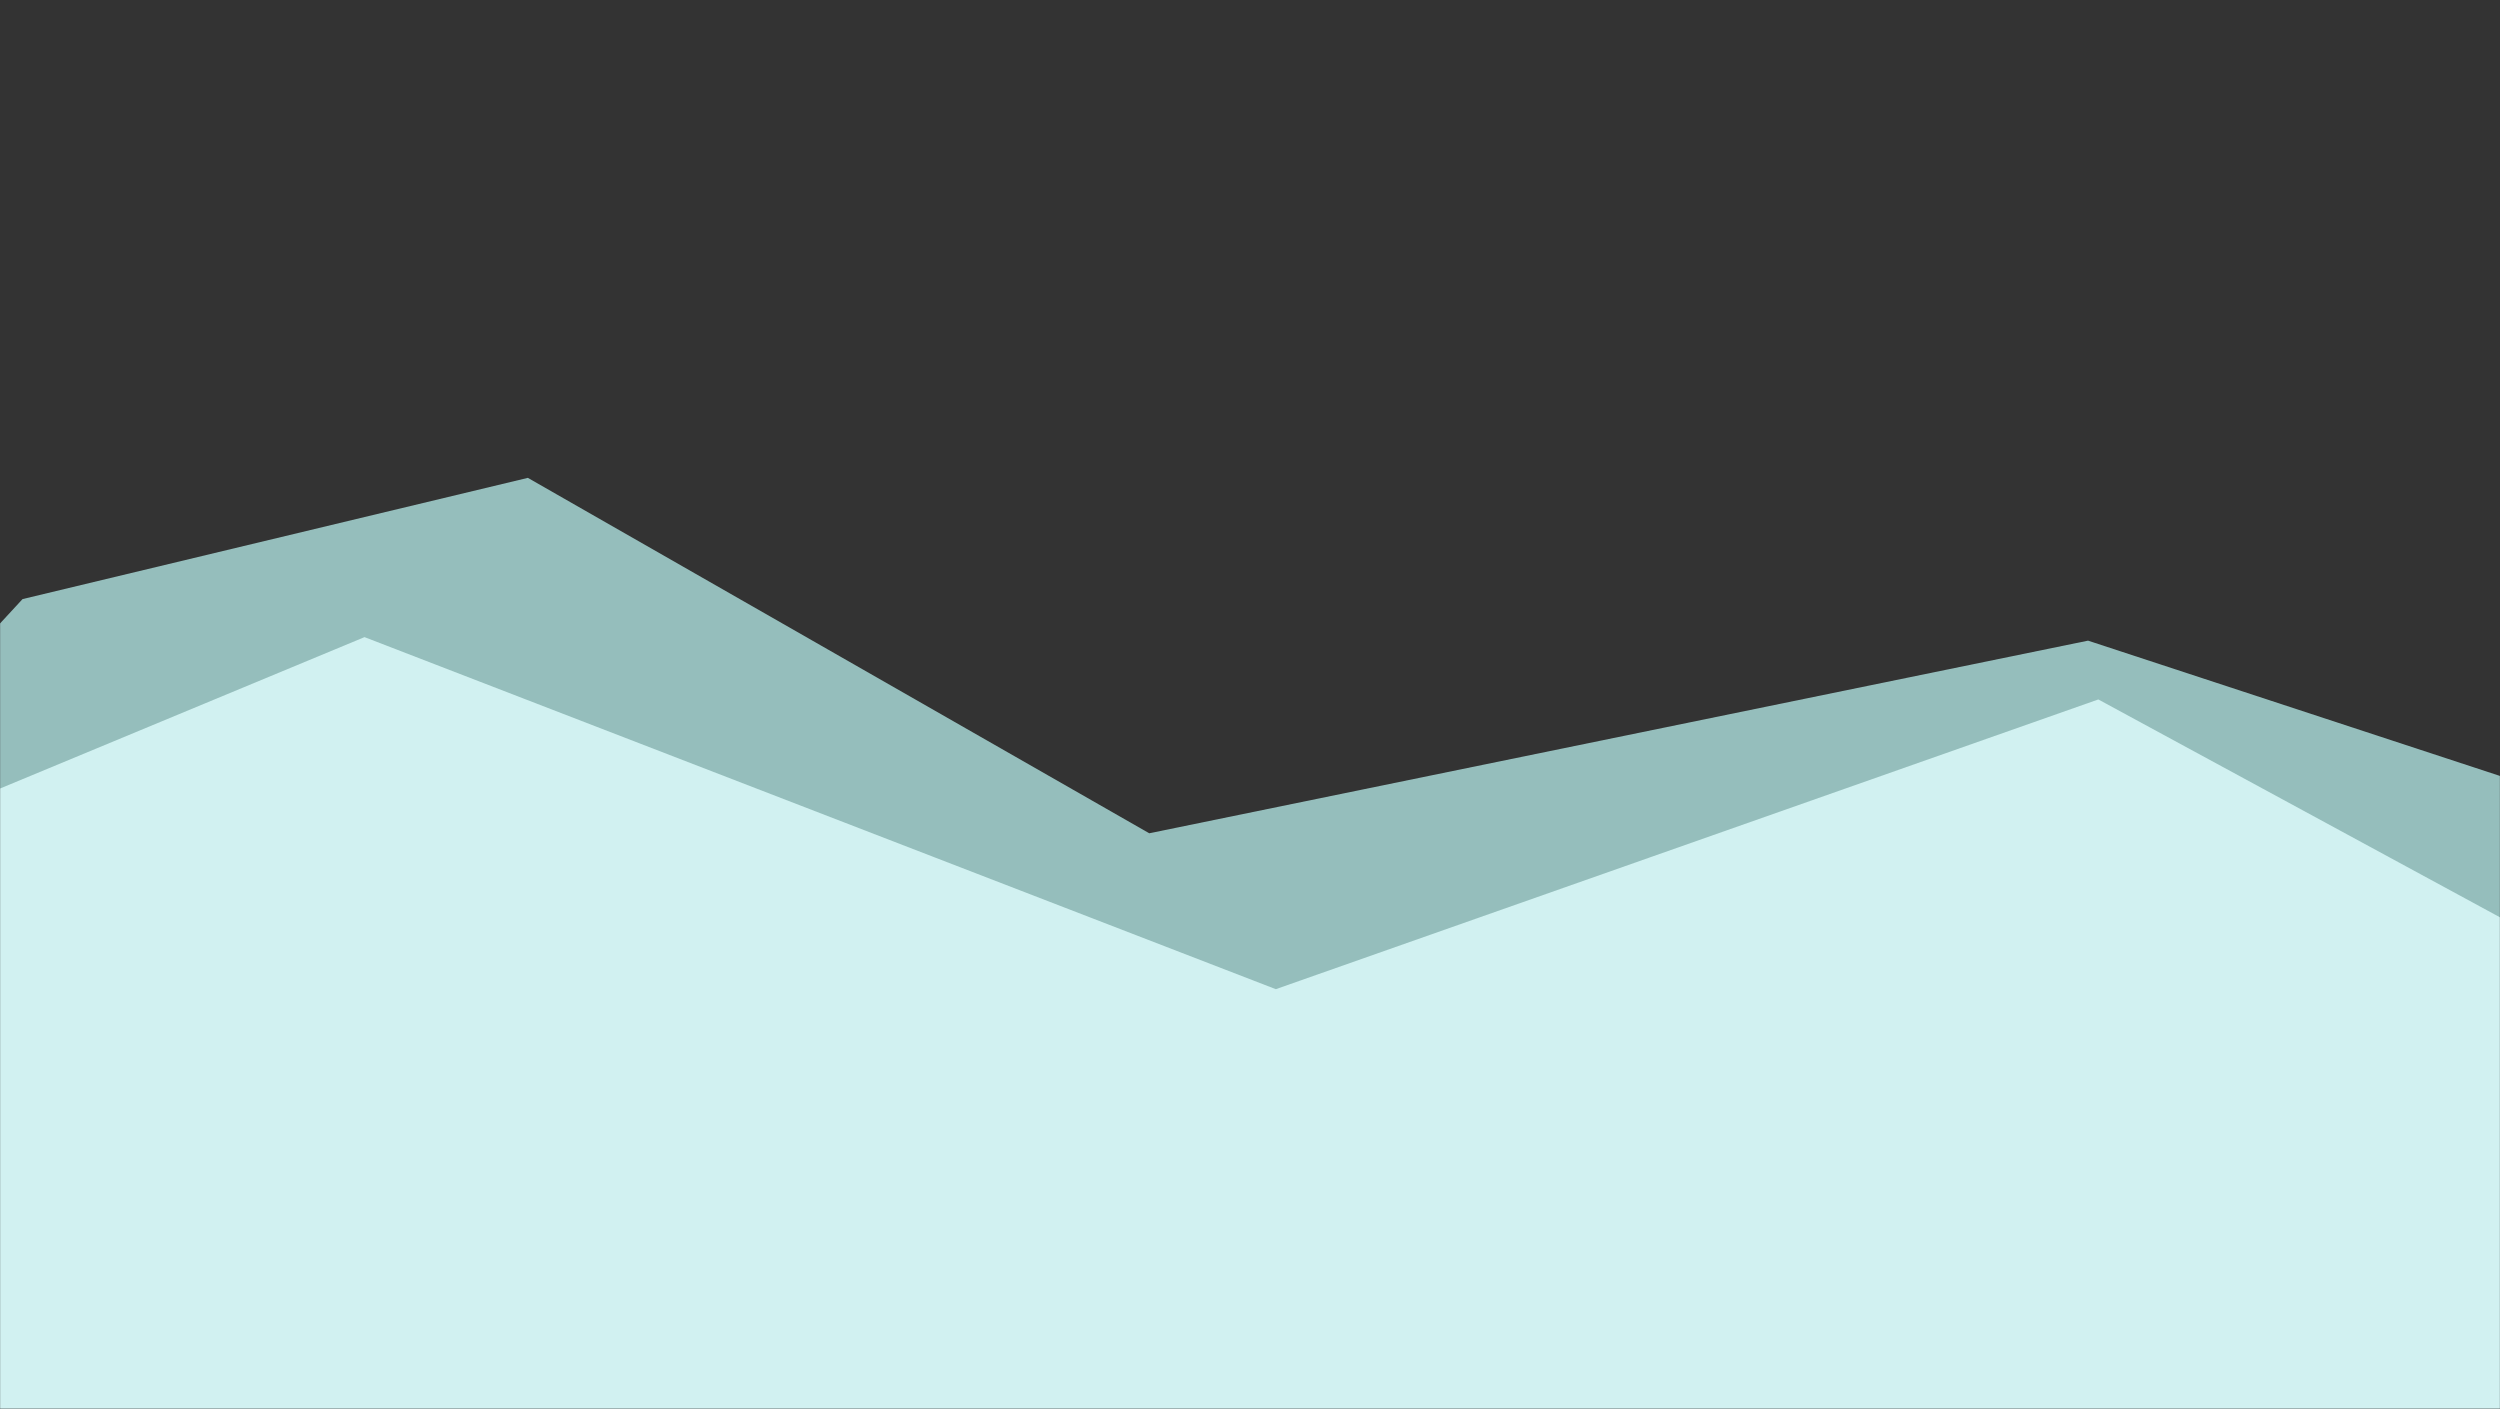 <svg width="1920" height="1082" viewBox="0 0 1920 1082" fill="none" xmlns="http://www.w3.org/2000/svg">
<rect x="0" y="0" width="1920" height="1082" fill="#333333" stroke="none"/>
<mask id="mask0_279_37" style="mask-type:alpha" maskUnits="userSpaceOnUse" x="0" y="0" width="1920" height="1082">
<rect width="1920" height="1082" fill="white"/>
</mask>
<g mask="url(#mask0_279_37)">
<path d="M405.386 367L17.321 460.096L-118.035 606.621L-10.272 1125.45L574.728 1438H1334.26L2026.96 1077.53L1952.56 606.621L1603.61 492.019L882.623 639.959L405.386 367Z" fill="#AEE1DE" fill-opacity="0.8"/>
<path d="M1611.51 537.179L2021.74 759.686L2176.5 798.73L2018.77 1281.06L1345 1536.43L-244.761 1097.98L-127.638 658.618L279.947 489.309L979.822 759.686L1611.51 537.179Z" fill="#D1F1F1"/>
</g>
</svg>
